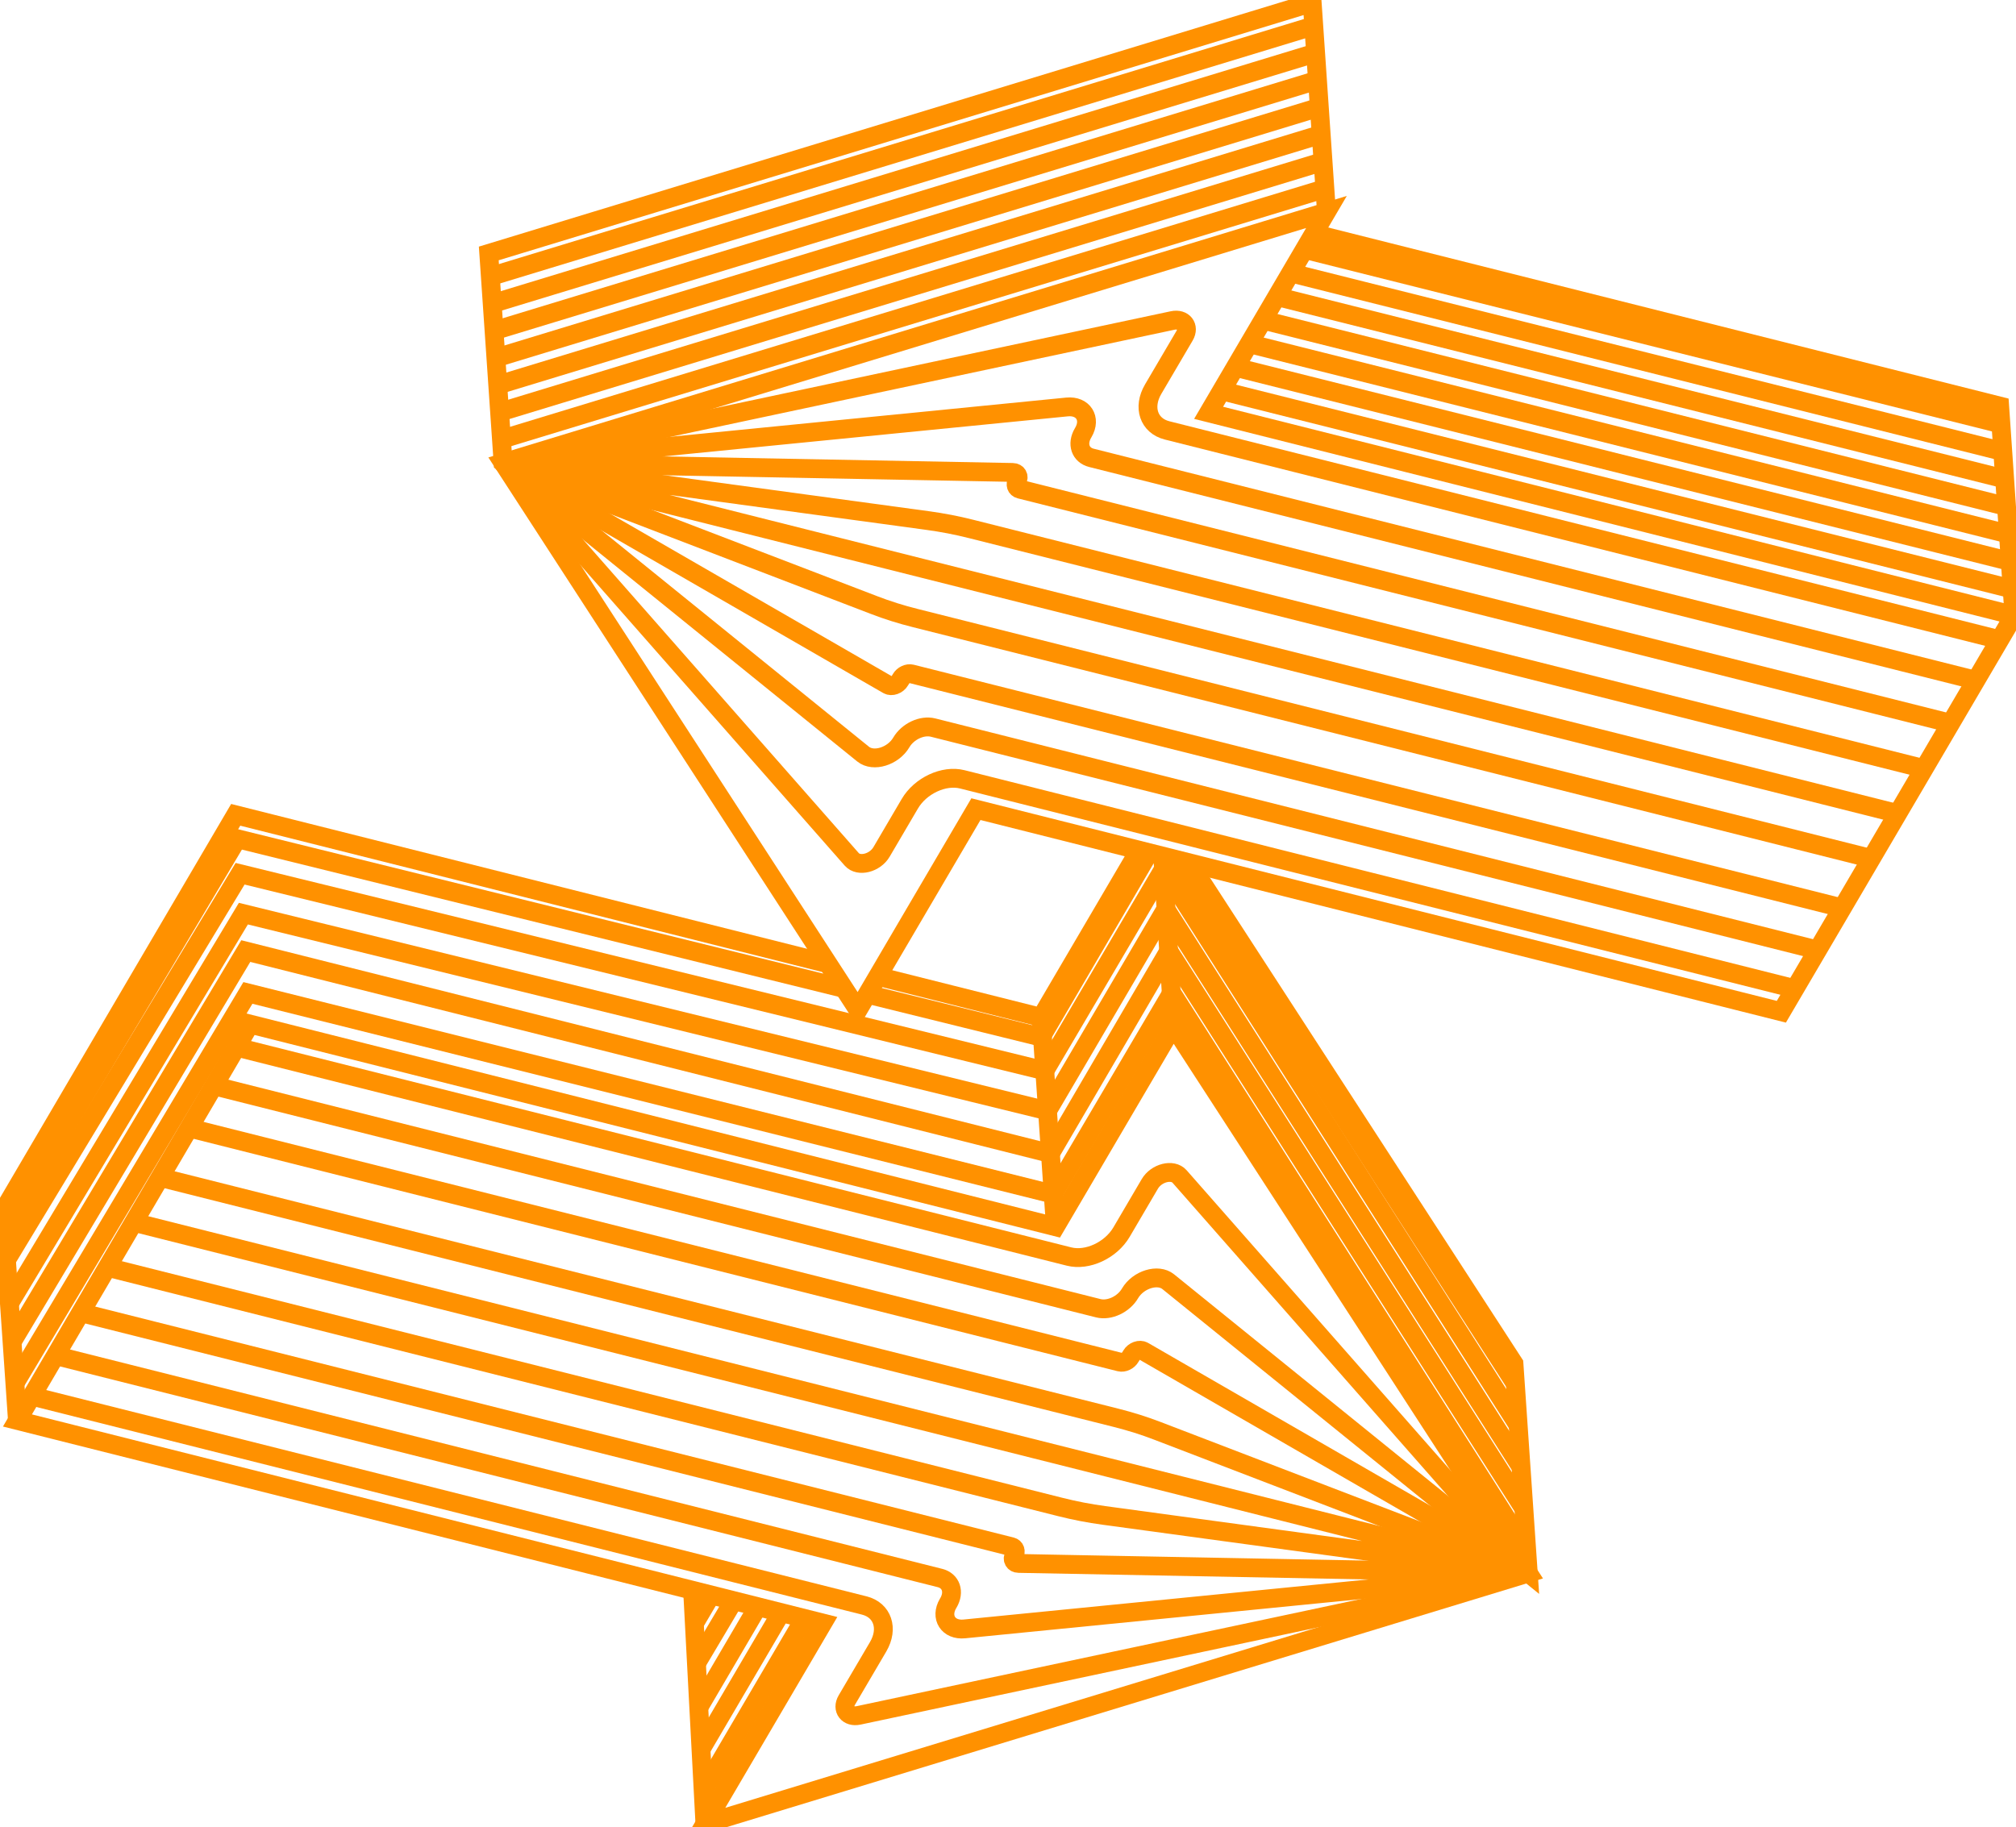<svg xmlns="http://www.w3.org/2000/svg" width="107" height="97" viewBox="0 0 107 97" fill="none">
  <g clip-path="url(#clip0_22_2106)">
    <path d="M37.414 96.82L36.76 84.421L0.926 75.404L0.164 64.293L12.51 43.254L43.949 51.161L46.592 51.828L55.258 54.005L60.463 45.134L63.106 45.797L80.354 72.391L81.113 83.505L37.414 96.82Z" fill="none"/>
    <path d="M106.892 32.669L106.133 33.965L104.869 36.114L103.532 38.395L95.259 52.488L94.545 53.708L51.797 42.953L45.54 53.615L26.701 24.568L25.942 13.454L69.641 0.142L70.403 11.252L69.731 12.4L106.133 21.554L106.892 32.669Z" fill="none"/>
    <path d="M81.113 83.505L37.414 96.82L43.671 86.159L0.926 75.404L13.272 54.365L56.017 65.119L62.274 54.458L81.113 83.505Z" stroke="#FF9100" stroke-miterlimit="10"/>
    <path d="M81.113 83.505L61.435 75.957C60.728 75.684 59.99 75.453 59.231 75.262L8.499 62.5" stroke="#FF9100" stroke-miterlimit="10"/>
    <path d="M2.945 71.959L49.889 83.767C50.477 83.916 50.679 84.507 50.335 85.091L50.317 85.119C49.885 85.855 50.331 86.553 51.181 86.47L81.116 83.505" stroke="#FF9100" stroke-miterlimit="10"/>
    <path d="M4.286 69.681L53.681 82.105C53.876 82.153 53.942 82.35 53.831 82.544C53.698 82.769 53.813 82.99 54.064 82.993L81.113 83.505" stroke="#FF9100" stroke-miterlimit="10"/>
    <path d="M81.113 83.505L45.575 91.059C45.005 91.18 44.66 90.734 44.945 90.247L46.61 87.413C47.173 86.449 46.843 85.471 45.872 85.226L1.685 74.112" stroke="#FF9100" stroke-miterlimit="10"/>
    <path d="M7.099 64.884L58.809 77.896L81.113 83.508L58.604 80.446C57.807 80.339 57.027 80.187 56.275 79.997L5.699 67.272" stroke="#FF9100" stroke-miterlimit="10"/>
    <path d="M10.038 59.877L59.436 72.304C59.631 72.353 59.882 72.235 59.993 72.041L60.049 71.948C60.181 71.72 60.495 71.609 60.686 71.72L81.113 83.508" stroke="#FF9100" stroke-miterlimit="10"/>
    <path d="M81.113 83.505L62.605 62.452C62.239 62.037 61.372 62.255 61.024 62.852L59.527 65.403C58.963 66.367 57.716 66.948 56.741 66.702L12.555 55.585" stroke="#FF9100" stroke-miterlimit="10"/>
    <path d="M11.35 57.637L58.291 69.446C58.879 69.595 59.635 69.242 59.976 68.658C60.411 67.919 61.459 67.597 62.002 68.036L81.113 83.501L80.354 72.387L63.106 45.794" stroke="#FF9100" stroke-miterlimit="10"/>
    <path d="M26.701 24.568L70.403 11.252L64.147 21.914L106.892 32.669L94.546 53.708L51.797 42.953L45.54 53.615L26.701 24.568Z" stroke="#FF9100" stroke-miterlimit="10"/>
    <path d="M46.592 51.828L55.258 54.005L60.463 45.134" stroke="#FF9100" stroke-miterlimit="10"/>
    <path d="M70.403 11.253L69.644 0.138L25.942 13.454L26.701 24.568L45.812 40.033C46.355 40.472 47.403 40.151 47.838 39.411C48.18 38.827 48.935 38.474 49.523 38.623L96.464 50.432" stroke="#FF9100" stroke-miterlimit="10"/>
    <path d="M69.731 12.4L106.133 21.555L106.892 32.669" stroke="#FF9100" stroke-miterlimit="10"/>
    <path d="M26.701 24.568L46.38 32.115C47.086 32.389 47.824 32.62 48.584 32.81L99.315 45.573" stroke="#FF9100" stroke-miterlimit="10"/>
    <path d="M104.869 36.114L57.929 24.305C57.34 24.157 57.138 23.566 57.483 22.982L57.5 22.954C57.932 22.218 57.486 21.52 56.637 21.603L26.701 24.568" stroke="#FF9100" stroke-miterlimit="10"/>
    <path d="M103.531 38.395L54.133 25.968C53.938 25.919 53.872 25.722 53.983 25.529C54.115 25.304 54 25.083 53.749 25.079L26.7 24.568" stroke="#FF9100" stroke-miterlimit="10"/>
    <path d="M26.7 24.568L62.238 17.013C62.809 16.892 63.154 17.338 62.869 17.826L61.204 20.66C60.64 21.624 60.971 22.602 61.943 22.847L106.129 33.961" stroke="#FF9100" stroke-miterlimit="10"/>
    <path d="M100.719 43.188L49.009 30.18L26.704 24.568L49.214 27.63C50.011 27.737 50.791 27.889 51.543 28.079L102.122 40.804" stroke="#FF9100" stroke-miterlimit="10"/>
    <path d="M97.776 48.199L48.378 35.772C48.183 35.724 47.932 35.841 47.821 36.035L47.765 36.128C47.633 36.356 47.319 36.467 47.128 36.356L26.7 24.568" stroke="#FF9100" stroke-miterlimit="10"/>
    <path d="M26.7 24.568L45.209 45.621C45.575 46.036 46.442 45.818 46.79 45.22L48.287 42.67C48.851 41.706 50.097 41.125 51.072 41.37L95.259 52.485" stroke="#FF9100" stroke-miterlimit="10"/>
    <path d="M62.273 54.458L61.713 45.449" stroke="#FF9100" stroke-miterlimit="10"/>
    <path d="M0.926 75.404L0.164 64.293L12.51 43.254L43.949 51.161" stroke="#FF9100" stroke-miterlimit="10"/>
    <path d="M37.414 96.82L36.76 84.421" stroke="#FF9100" stroke-miterlimit="10"/>
    <path d="M26.645 23.31L70.348 10.005" stroke="#FF9100" stroke-miterlimit="10"/>
    <path d="M26.53 21.876L70.232 8.571" stroke="#FF9100" stroke-miterlimit="10"/>
    <path d="M26.419 20.438L70.121 7.133" stroke="#FF9100" stroke-miterlimit="10"/>
    <path d="M26.304 19.004L70.007 5.699" stroke="#FF9100" stroke-miterlimit="10"/>
    <path d="M26.193 17.566L69.892 4.264" stroke="#FF9100" stroke-miterlimit="10"/>
    <path d="M26.078 16.132L69.78 2.827" stroke="#FF9100" stroke-miterlimit="10"/>
    <path d="M25.966 14.698L69.665 1.393" stroke="#FF9100" stroke-miterlimit="10"/>
    <path d="M81.051 82.32L62.19 52.709L55.899 63.392" stroke="#FF9100" stroke-miterlimit="10"/>
    <path d="M80.894 80.101L62.033 50.487L55.752 61.231" stroke="#FF9100" stroke-miterlimit="10"/>
    <path d="M80.733 77.879L61.873 48.265L55.595 58.968" stroke="#FF9100" stroke-miterlimit="10"/>
    <path d="M80.577 75.656L61.762 46.119L55.45 56.843" stroke="#FF9100" stroke-miterlimit="10"/>
    <path d="M80.417 73.434L62.535 45.656" stroke="#FF9100" stroke-miterlimit="10"/>
    <path d="M106.847 31.279L64.76 20.725" stroke="#FF9100" stroke-miterlimit="10"/>
    <path d="M106.696 29.807L65.567 19.495" stroke="#FF9100" stroke-miterlimit="10"/>
    <path d="M106.609 28.352L66.302 18.244" stroke="#FF9100" stroke-miterlimit="10"/>
    <path d="M106.494 26.887L67.036 16.993" stroke="#FF9100" stroke-miterlimit="10"/>
    <path d="M106.397 25.425L67.771 15.742" stroke="#FF9100" stroke-miterlimit="10"/>
    <path d="M106.296 23.967L68.505 14.487" stroke="#FF9100" stroke-miterlimit="10"/>
    <path d="M106.195 22.505L69.237 13.236" stroke="#FF9100" stroke-miterlimit="10"/>
    <path d="M55.258 54.005L56.017 65.119" stroke="#FF9100" stroke-miterlimit="10"/>
    <path d="M44.799 52.471L12.6 44.526L0.233 65.292" stroke="#FF9100" stroke-miterlimit="10"/>
    <path d="M61.059 45.134L55.258 55.052L46.035 52.775" stroke="#FF9100" stroke-miterlimit="10"/>
    <path d="M55.449 56.843L12.743 46.382L0.341 66.885" stroke="#FF9100" stroke-miterlimit="10"/>
    <path d="M55.596 58.968L12.917 48.5L0.459 69.26" stroke="#FF9100" stroke-miterlimit="10"/>
    <path d="M55.752 61.231L13.045 50.487L0.64 71.233" stroke="#FF9100" stroke-miterlimit="10"/>
    <path d="M55.898 63.391L13.157 52.709L0.79 73.434" stroke="#FF9100" stroke-miterlimit="10"/>
    <path d="M37.32 95.079L42.699 85.913" stroke="#FF9100" stroke-miterlimit="10"/>
    <path d="M37.191 92.881L41.46 85.603" stroke="#FF9100" stroke-miterlimit="10"/>
    <path d="M37.059 90.683L40.221 85.291" stroke="#FF9100" stroke-miterlimit="10"/>
    <path d="M36.965 88.298L38.942 84.97" stroke="#FF9100" stroke-miterlimit="10"/>
    <path d="M36.853 86.186L37.745 84.669" stroke="#FF9100" stroke-miterlimit="10"/>
  </g>
  <defs>
    <clipPath id="clip0_22_2106">
      <rect width="107" height="97" fill="white" transform="translate(107 97) rotate(-180)"/>
    </clipPath>
  </defs>
</svg>